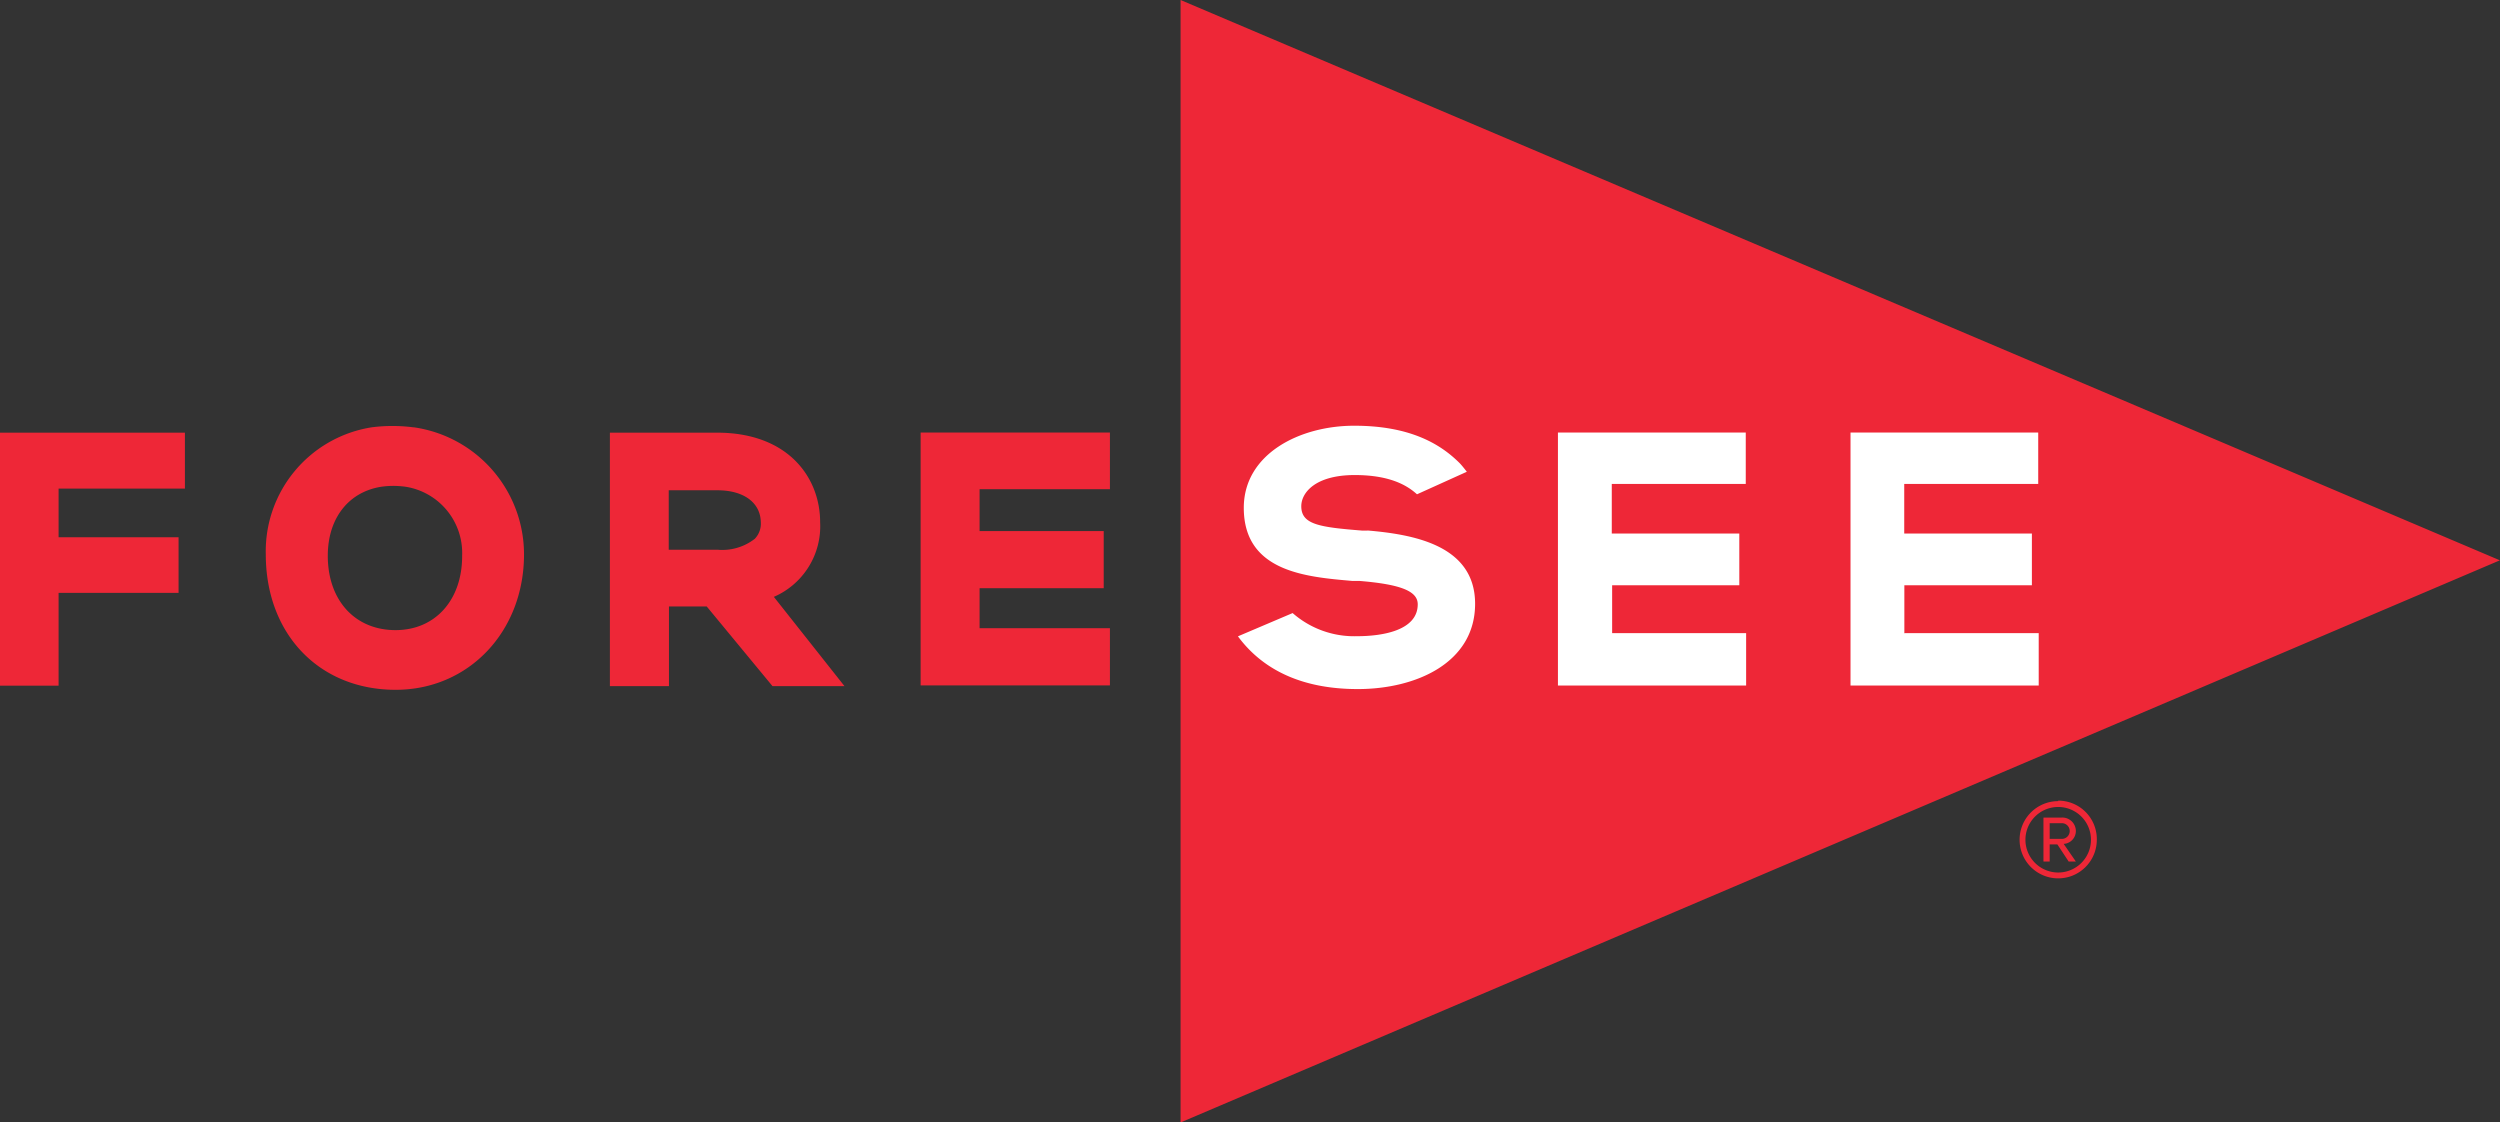 <svg id="Layer_1" data-name="Layer 1" xmlns="http://www.w3.org/2000/svg" viewBox="0 0 205.24 92.15"><rect x="0" y="0" width="205.24" height="92.15" fill="#333333" stroke="none"/><defs><style>.cls-1{fill:#ee2737;}.cls-2{fill:#fff;}</style></defs><title>ForeSee_Logo_Red</title><path class="cls-1" d="M105.5,3.27V95.42L213.81,49.27Zm-63,35.08a13.37,13.37,0,0,0-3.4,0A10.3,10.3,0,0,0,30.4,48.78c0,6.54,4.38,11.12,10.66,11.12,6,0,10.54-4.78,10.54-11.12A10.54,10.54,0,0,0,42.55,38.35ZM41.05,55c-3.33,0-5.56-2.45-5.56-6.1,0-3.07,1.69-5.24,4.39-5.67a7.31,7.31,0,0,1,1-.07,7.79,7.79,0,0,1,1,.07,5.51,5.51,0,0,1,4.64,5.67C46.53,52.51,44.33,55,41.05,55ZM8.58,59.56h4.81V51.94h9.85V47.38H13.39v-4H23.76V38.79H8.58V59.56Zm80.39-8H99.19V46.87H89V43.43H99.7V38.78H84.16l0,20.76H99.7v-4.7H89V51.51ZM75.91,46.14c0-3.66-2.62-7.35-8.46-7.35H58.65V59.6h4.85V53.06h3.1L72,59.6h5.91l-5.8-7.33A6.32,6.32,0,0,0,75.91,46.14Zm-4.87,0a1.8,1.8,0,0,1-.49,1.36,4.35,4.35,0,0,1-3.07.9h-4V43.52h4c2.14,0,3.54,1,3.56,2.64v0ZM179,71.5a1.11,1.11,0,0,0-1.18-1.11h-1.48V74h0.51V72.59h0.63L178.41,74H179l-1-1.45A1.06,1.06,0,0,0,179,71.5Zm-2.15.63V70.85h1a0.64,0.64,0,1,1,0,1.29h-1Zm0.7-3.09a3.17,3.17,0,1,0,3.17,3.17A3.16,3.16,0,0,0,177.54,69Zm0,5.86a2.69,2.69,0,1,1,2.69-2.69A2.69,2.69,0,0,1,177.54,74.9Z" transform="translate(-8.58 -3.27)"/><path class="cls-2" d="M140.9,51.32h10.47V47.07H140.9V43h11V38.78H136.48l0,20.77h15.45v-4.3h-11V51.32Zm-20.05-4.49-0.44,0c-3.52-.28-5-0.5-5-2,0-1.11,1.15-2.56,4.39-2.56,3,0,4.38.92,5.11,1.58L129,42s-0.39-.51-0.59-0.71c-1.65-1.65-4.18-3.07-8.66-3.07s-9.06,2.32-9.06,6.74c0,5.26,5.13,5.67,8.88,6l0.59,0c3.42,0.28,4.81.84,4.81,1.92,0,2.14-2.86,2.62-5,2.62a7.66,7.66,0,0,1-5.27-1.9l-4.49,1.91,0.15,0.2c2.13,2.74,5.39,4.13,9.69,4.13,4.79,0,9.63-2.16,9.63-7S124.56,47.14,120.84,46.82Zm44.07,8.44V51.32h10.47V47.07H164.91V43h11V38.78H160.5l0,20.77h15.45v-4.3h-11Z" transform="translate(-8.58 -3.27)"/></svg>